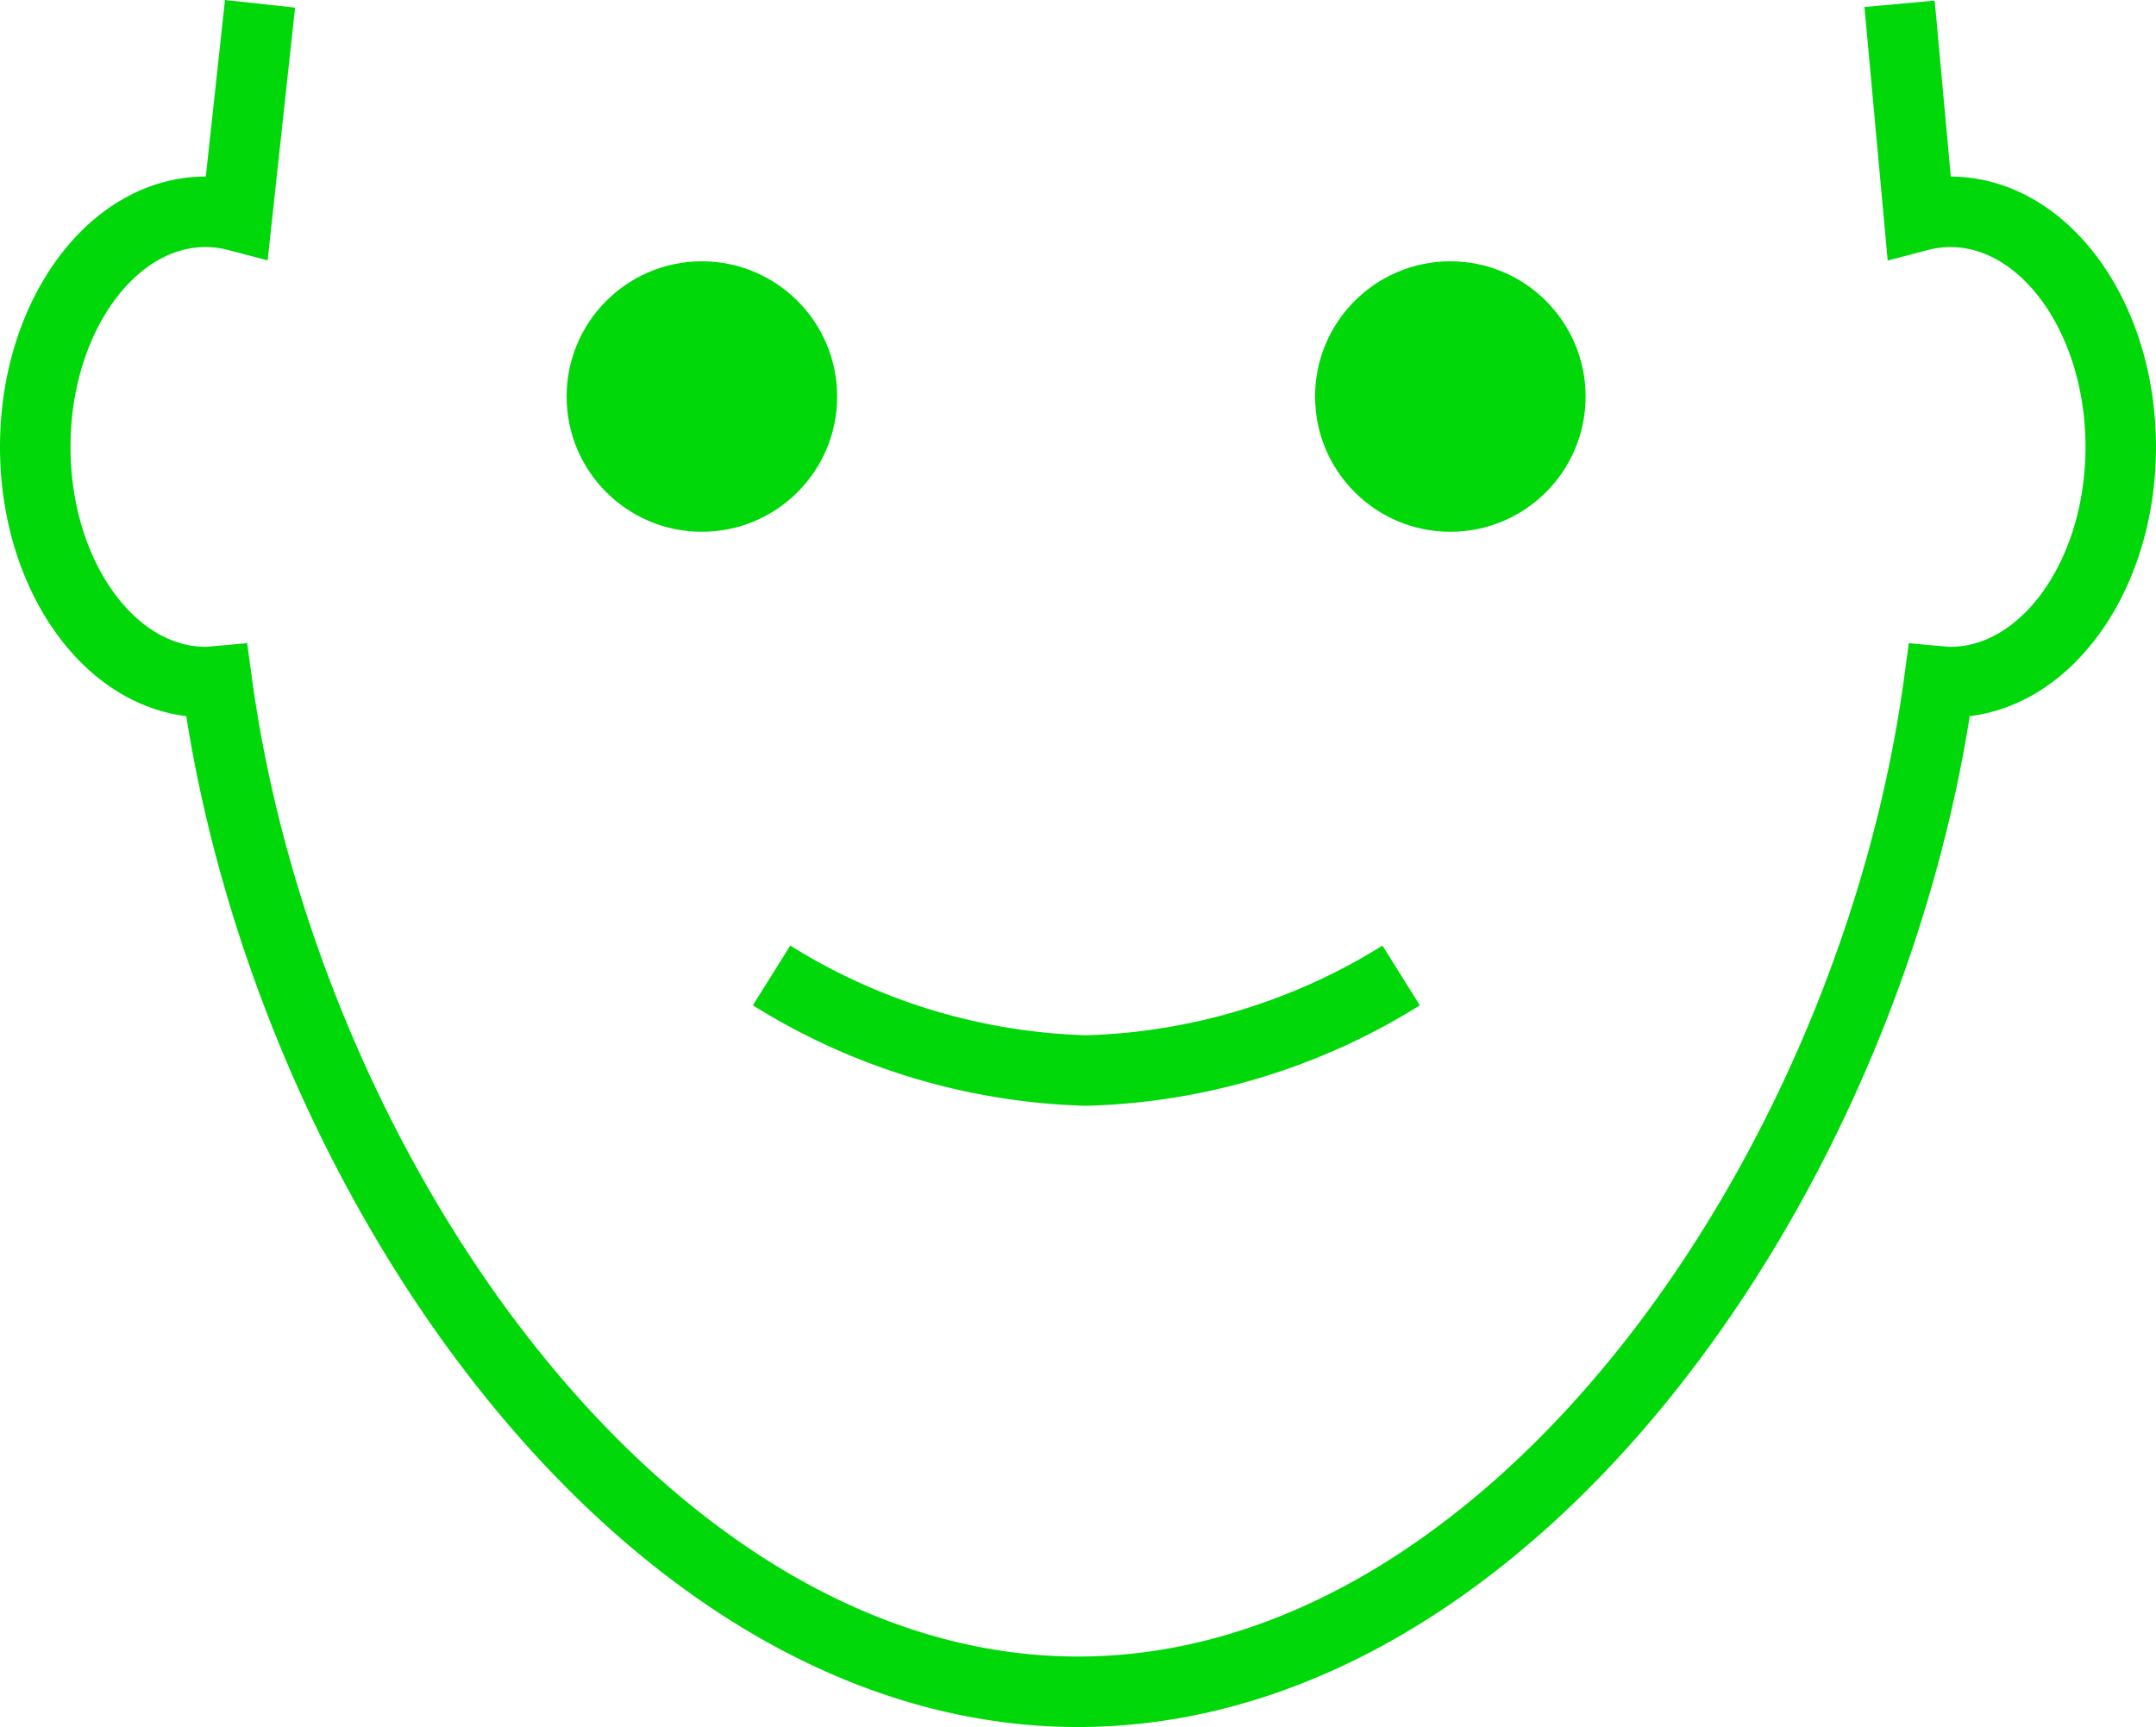 <svg id="Layer_1" data-name="Layer 1" xmlns="http://www.w3.org/2000/svg" viewBox="0 0 91.744 73.506">
  <path d="M80.832.162l.827,9.028a5.351,5.351,0,0,1,1.329-.175c4.007,0,7.256,4.481,7.256,10.008s-3.249,10.008-7.256,10.008c-.158,0-.313-.019-.468-.033C79.702,49.856,64.37,72.006,45.872,72.006s-33.83-22.15-36.648-43.009c-.156.014-.31.033-.468.033-4.007,0-7.256-4.481-7.256-10.008S4.749,9.014,8.756,9.014a5.351,5.351,0,0,1,1.329.175L11.065.162" fill="none" stroke="#00d809" stroke-miterlimit="10" stroke-width="3"/>
  <circle cx="29.867" cy="16.878" r="5.756" fill="#00d809"/>
  <circle cx="61.716" cy="16.878" r="5.756" fill="#00d809"/>
  <path d="M32.832,41.517A26.648,26.648,0,0,0,46.228,45.564a26.648,26.648,0,0,0,13.395-4.046" fill="none" stroke="#00d809" stroke-miterlimit="10" stroke-width="3"/>
</svg>
